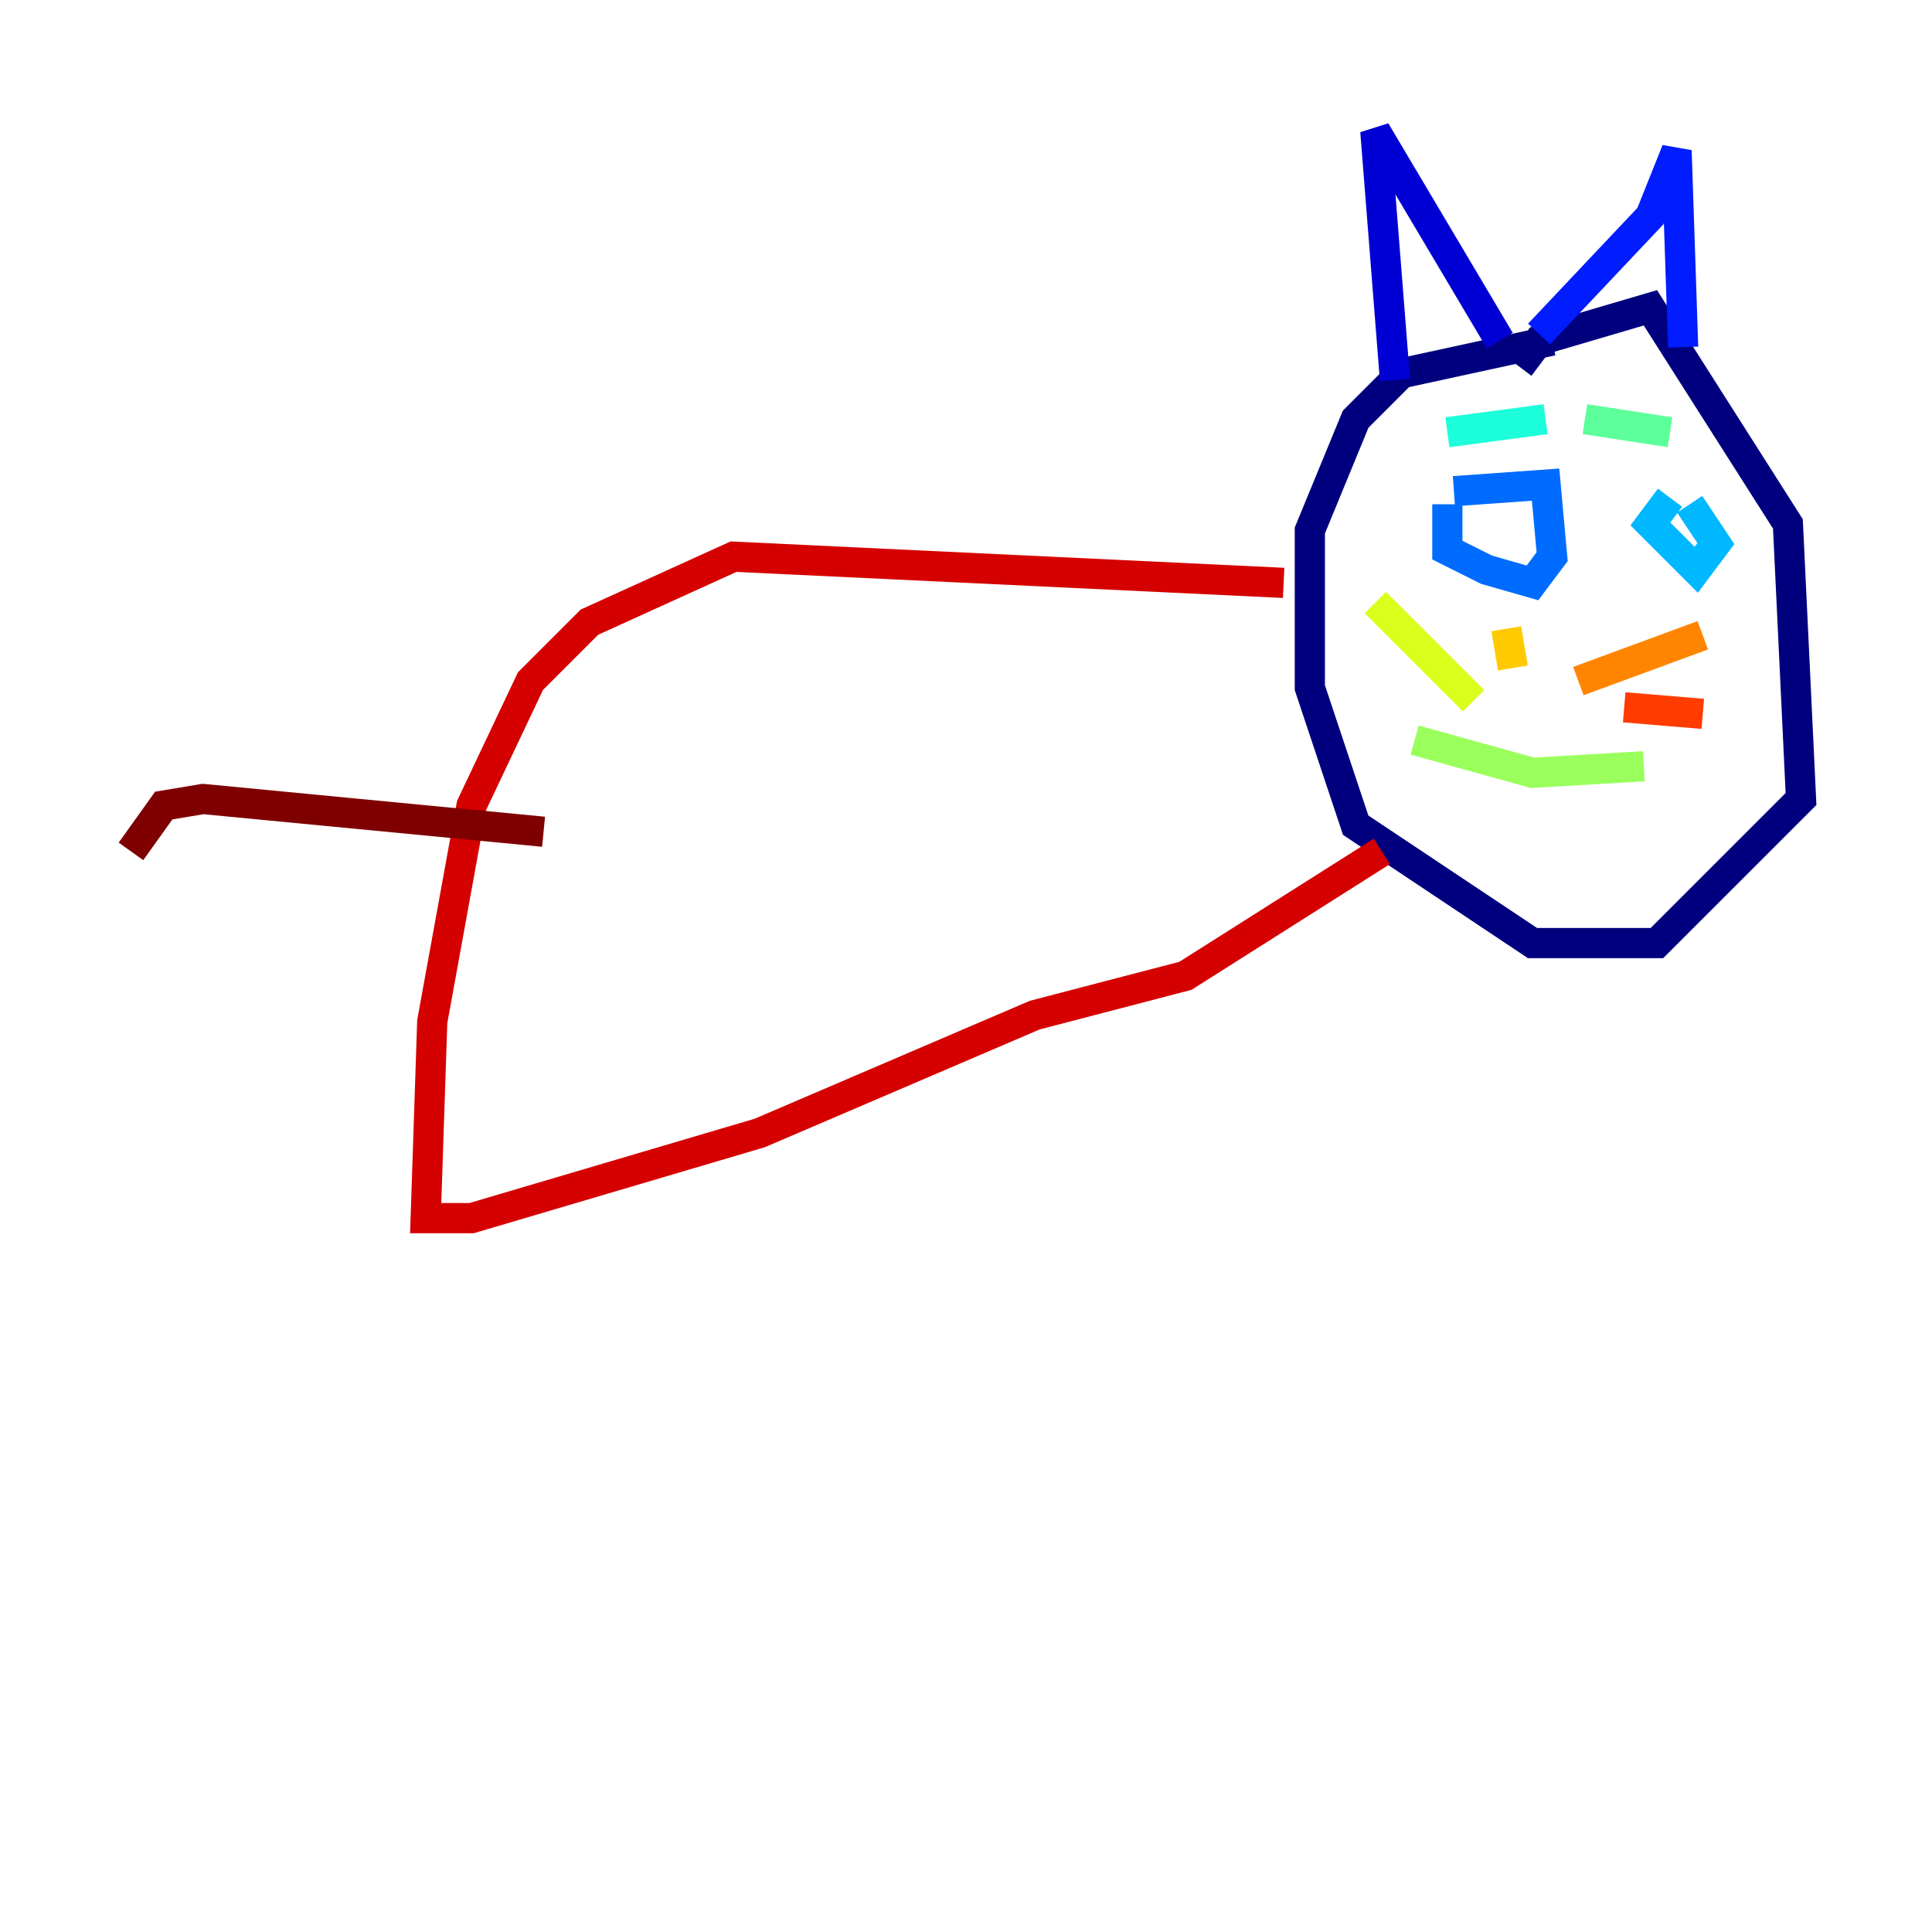 <?xml version="1.0" encoding="utf-8" ?>
<svg baseProfile="tiny" height="128" version="1.2" viewBox="0,0,128,128" width="128" xmlns="http://www.w3.org/2000/svg" xmlns:ev="http://www.w3.org/2001/xml-events" xmlns:xlink="http://www.w3.org/1999/xlink"><defs /><polyline fill="none" points="102.834,22.563 92.854,24.732 89.817,27.77 86.78,35.146 86.78,45.559 89.817,54.671 101.532,62.481 109.776,62.481 119.322,52.936 118.454,34.712 109.342,20.393 101.966,22.563 100.664,24.298" stroke="#00007f" stroke-width="2" /><polyline fill="none" points="92.42,25.166 91.119,8.678 99.363,22.563" stroke="#0000d5" stroke-width="2" /><polyline fill="none" points="101.966,22.129 109.342,14.319 111.078,9.98 111.512,22.997" stroke="#001cff" stroke-width="2" /><polyline fill="none" points="95.891,33.41 95.891,36.447 98.495,37.749 101.532,38.617 102.834,36.881 102.4,32.108 96.325,32.542" stroke="#006cff" stroke-width="2" /><polyline fill="none" points="110.644,32.976 109.342,34.712 112.38,37.749 113.681,36.014 111.946,33.41" stroke="#00b8ff" stroke-width="2" /><polyline fill="none" points="95.891,28.637 102.4,27.77" stroke="#1cffda" stroke-width="2" /><polyline fill="none" points="105.003,27.77 110.644,28.637" stroke="#5cff9a" stroke-width="2" /><polyline fill="none" points="93.722,49.031 101.532,51.2 108.909,50.766" stroke="#9aff5c" stroke-width="2" /><polyline fill="none" points="97.627,46.427 91.119,39.919" stroke="#daff1c" stroke-width="2" /><polyline fill="none" points="100.231,44.258 99.797,41.654" stroke="#ffcb00" stroke-width="2" /><polyline fill="none" points="104.57,45.125 112.814,42.088" stroke="#ff8500" stroke-width="2" /><polyline fill="none" points="107.607,46.861 112.814,47.295" stroke="#ff3b00" stroke-width="2" /><polyline fill="none" points="85.044,38.617 48.597,36.881 39.051,41.22 35.146,45.125 31.241,53.37 28.637,67.688 28.203,80.705 31.241,80.705 50.332,75.064 68.556,67.254 78.536,64.651 91.552,56.407" stroke="#d50000" stroke-width="2" /><polyline fill="none" points="36.014,55.105 13.451,52.936 10.848,53.37 8.678,56.407" stroke="#7f0000" stroke-width="2" /></svg>